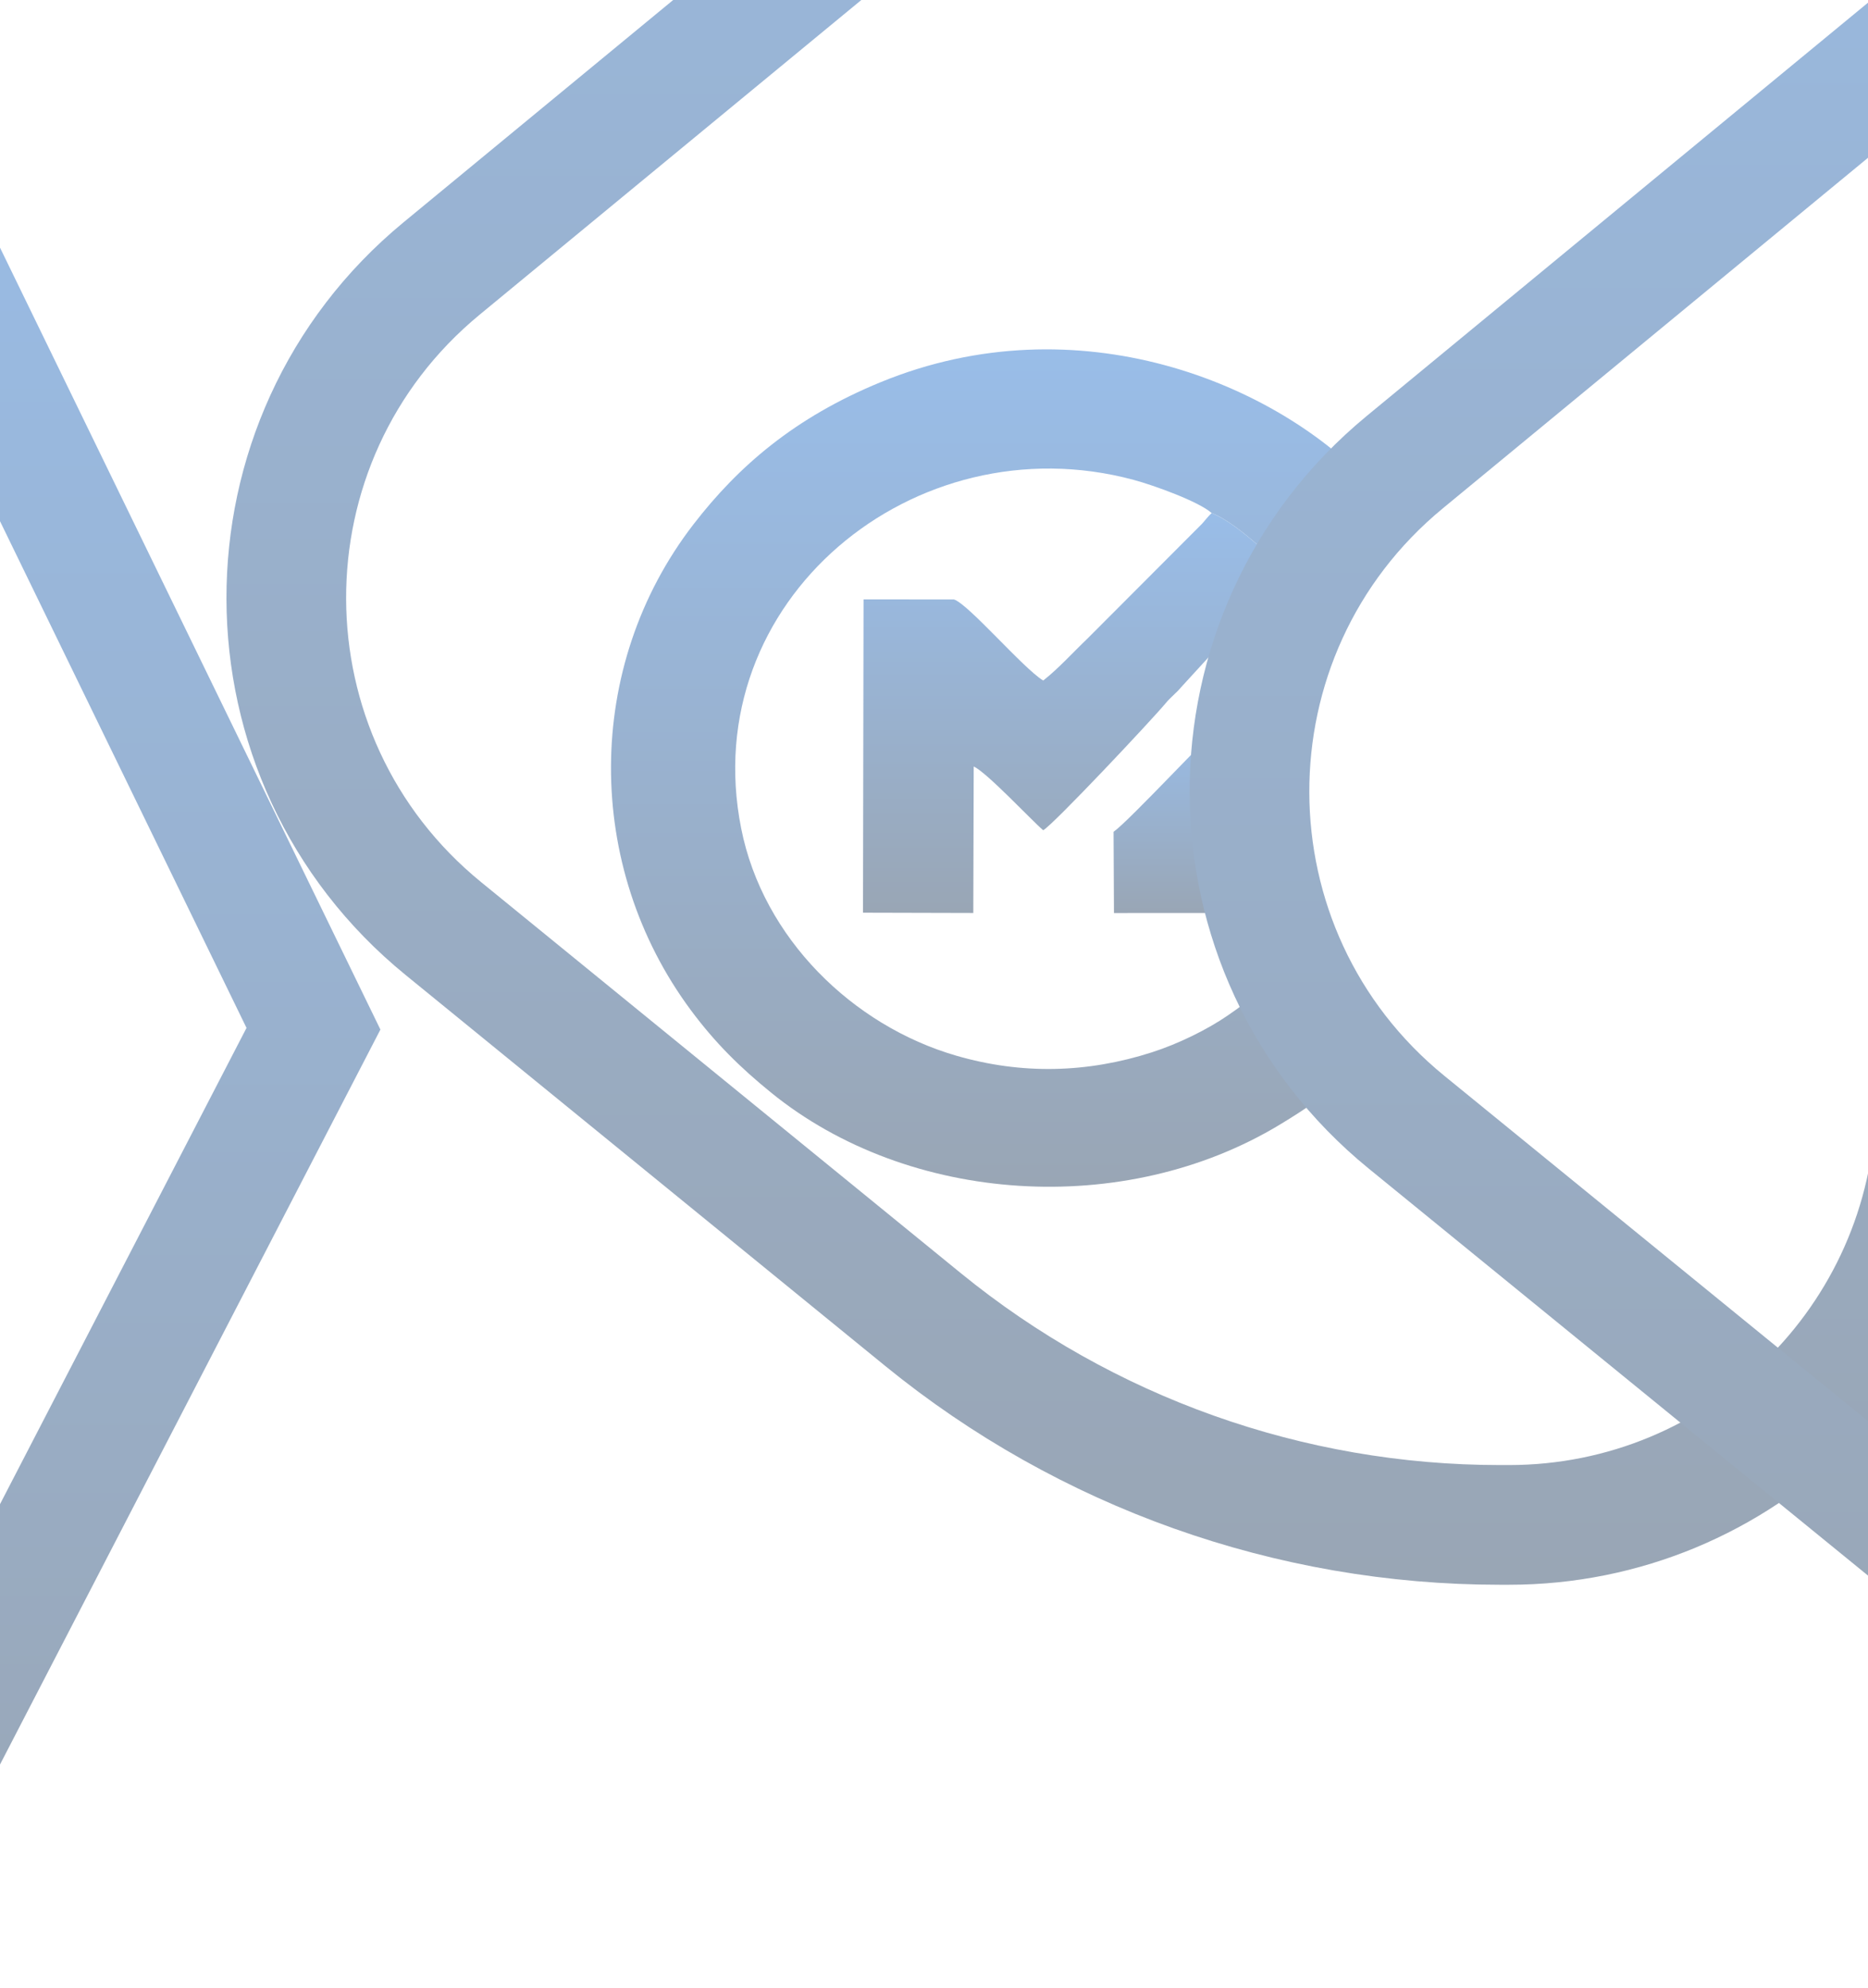 <svg width="1920" height="2043" viewBox="0 0 1920 2043" fill="none" xmlns="http://www.w3.org/2000/svg">
<g opacity="0.4">
<path fill-rule="evenodd" clip-rule="evenodd" d="M1245.37 527.213C1275.27 538.778 1319.49 585.975 1323.98 588.849L1411.01 500.751C1312.39 392.905 1107.31 309.754 905.119 392.752C816.857 428.982 758.858 479.033 712.602 539.049C600.001 685.145 600.484 890.266 709.958 1037.88C735.005 1071.65 760.62 1096.85 792.594 1122.82C934.051 1237.7 1155.85 1252.23 1315.55 1155.61C1342.62 1139.23 1367.18 1122.8 1388.06 1101.35C1392.89 1096.38 1404.47 1084.72 1410.94 1081.24C1406.53 1069.88 1398.08 1067.25 1389.38 1058.14L1323.79 992.379C1317.29 995.54 1299.46 1013.31 1294.1 1018.34C1283.28 1028.48 1274.26 1035.03 1261.82 1043.58C1241.12 1057.81 1211.67 1072.48 1183.83 1081.41C1117.61 1102.65 1050.55 1104.45 982.89 1084.83C876.818 1054.08 784.261 964.414 761.807 851.279C715.327 617.129 940.257 432.641 1164.97 493.063C1186.5 498.852 1232.47 515.546 1245.37 527.213Z" fill="url(#paint0_linear_75_29)"/>
<path fill-rule="evenodd" clip-rule="evenodd" d="M1323.98 588.898C1319.5 586.024 1275.28 538.828 1245.38 527.262C1241.61 530.675 1239.66 533.602 1235.71 538.018L1117.54 656.416C1103.48 669.779 1087.67 687.279 1072.24 699.326C1051.49 686.627 995.37 620.684 980.542 616.008L887.582 615.915L887.023 937.88L1000.39 938.172L1000.82 787.672C1014.31 793.74 1059.94 842.677 1072.24 853.178C1082.9 847.175 1183.82 739.86 1198.35 722.368C1203.66 715.98 1208.83 712.454 1214.13 706.058L1260.27 655.68C1263.33 652.413 1265.56 651.332 1268.76 648.207C1271.72 645.317 1273.47 642.851 1276.25 639.589C1282.47 632.306 1284.88 630.594 1292.19 623.425L1323.98 588.898Z" fill="url(#paint1_linear_75_29)"/>
<path fill-rule="evenodd" clip-rule="evenodd" d="M1144.56 854.785L1144.98 938.216L1257.37 938.195C1259.59 916.595 1258.26 777.049 1258.02 742.815C1248.51 748.531 1160.82 843.381 1144.56 854.785Z" fill="url(#paint2_linear_75_29)"/>
<path d="M2027.19 -491.949C2030.41 -630.471 1919 -744.5 1780.44 -744.5C1723.15 -744.5 1667.65 -724.574 1623.44 -688.136L453.849 275.94C240.294 451.969 241.205 779.38 455.735 954.219L948.725 1356C1116.18 1492.47 1325.6 1567 1541.62 1567H1550.97C1789.18 1567 1983.82 1376.82 1989.35 1138.67L2027.19 -491.949Z" stroke="url(#paint3_linear_75_29)" stroke-width="123"/>
<path d="M3017.19 -292.949C3020.41 -431.471 2909 -545.5 2770.44 -545.5C2713.15 -545.5 2657.65 -525.574 2613.44 -489.136L1443.85 474.94C1230.29 650.969 1231.2 978.38 1445.74 1153.22L2076.66 1667.41L2037.81 1715.09L2076.66 1667.41C2154.9 1731.18 2252.75 1766 2353.68 1766H2540.97C2779.18 1766 2973.82 1575.82 2979.35 1337.67L3017.19 -292.949Z" stroke="url(#paint4_linear_75_29)" stroke-width="123"/>
<path d="M322.189 1057.14L-73.5 1821.44V243.968L322.189 1057.14Z" stroke="url(#paint5_linear_75_29)" stroke-width="123"/>
</g>
<defs>
<linearGradient id="paint0_linear_75_29" x1="1019.5" y1="359" x2="1019.5" y2="1219.52" gradientUnits="userSpaceOnUse">
<stop stop-color="#005AC6"/>
<stop offset="1" stop-color="#002046"/>
</linearGradient>
<linearGradient id="paint1_linear_75_29" x1="1105.5" y1="527.262" x2="1105.5" y2="938.172" gradientUnits="userSpaceOnUse">
<stop stop-color="#005AC6"/>
<stop offset="1" stop-color="#002046"/>
</linearGradient>
<linearGradient id="paint2_linear_75_29" x1="1201.6" y1="742.815" x2="1201.6" y2="938.216" gradientUnits="userSpaceOnUse">
<stop stop-color="#005AC6"/>
<stop offset="1" stop-color="#002046"/>
</linearGradient>
<linearGradient id="paint3_linear_75_29" x1="1020" y1="-806" x2="1020" y2="1628.5" gradientUnits="userSpaceOnUse">
<stop stop-color="#005AC6"/>
<stop offset="1" stop-color="#002046"/>
</linearGradient>
<linearGradient id="paint4_linear_75_29" x1="2010" y1="-607" x2="2010" y2="1827.5" gradientUnits="userSpaceOnUse">
<stop stop-color="#005AC6"/>
<stop offset="1" stop-color="#002046"/>
</linearGradient>
<linearGradient id="paint5_linear_75_29" x1="128" y1="10" x2="128" y2="2043" gradientUnits="userSpaceOnUse">
<stop stop-color="#005AC6"/>
<stop offset="1" stop-color="#002046"/>
</linearGradient>
</defs>
</svg>
